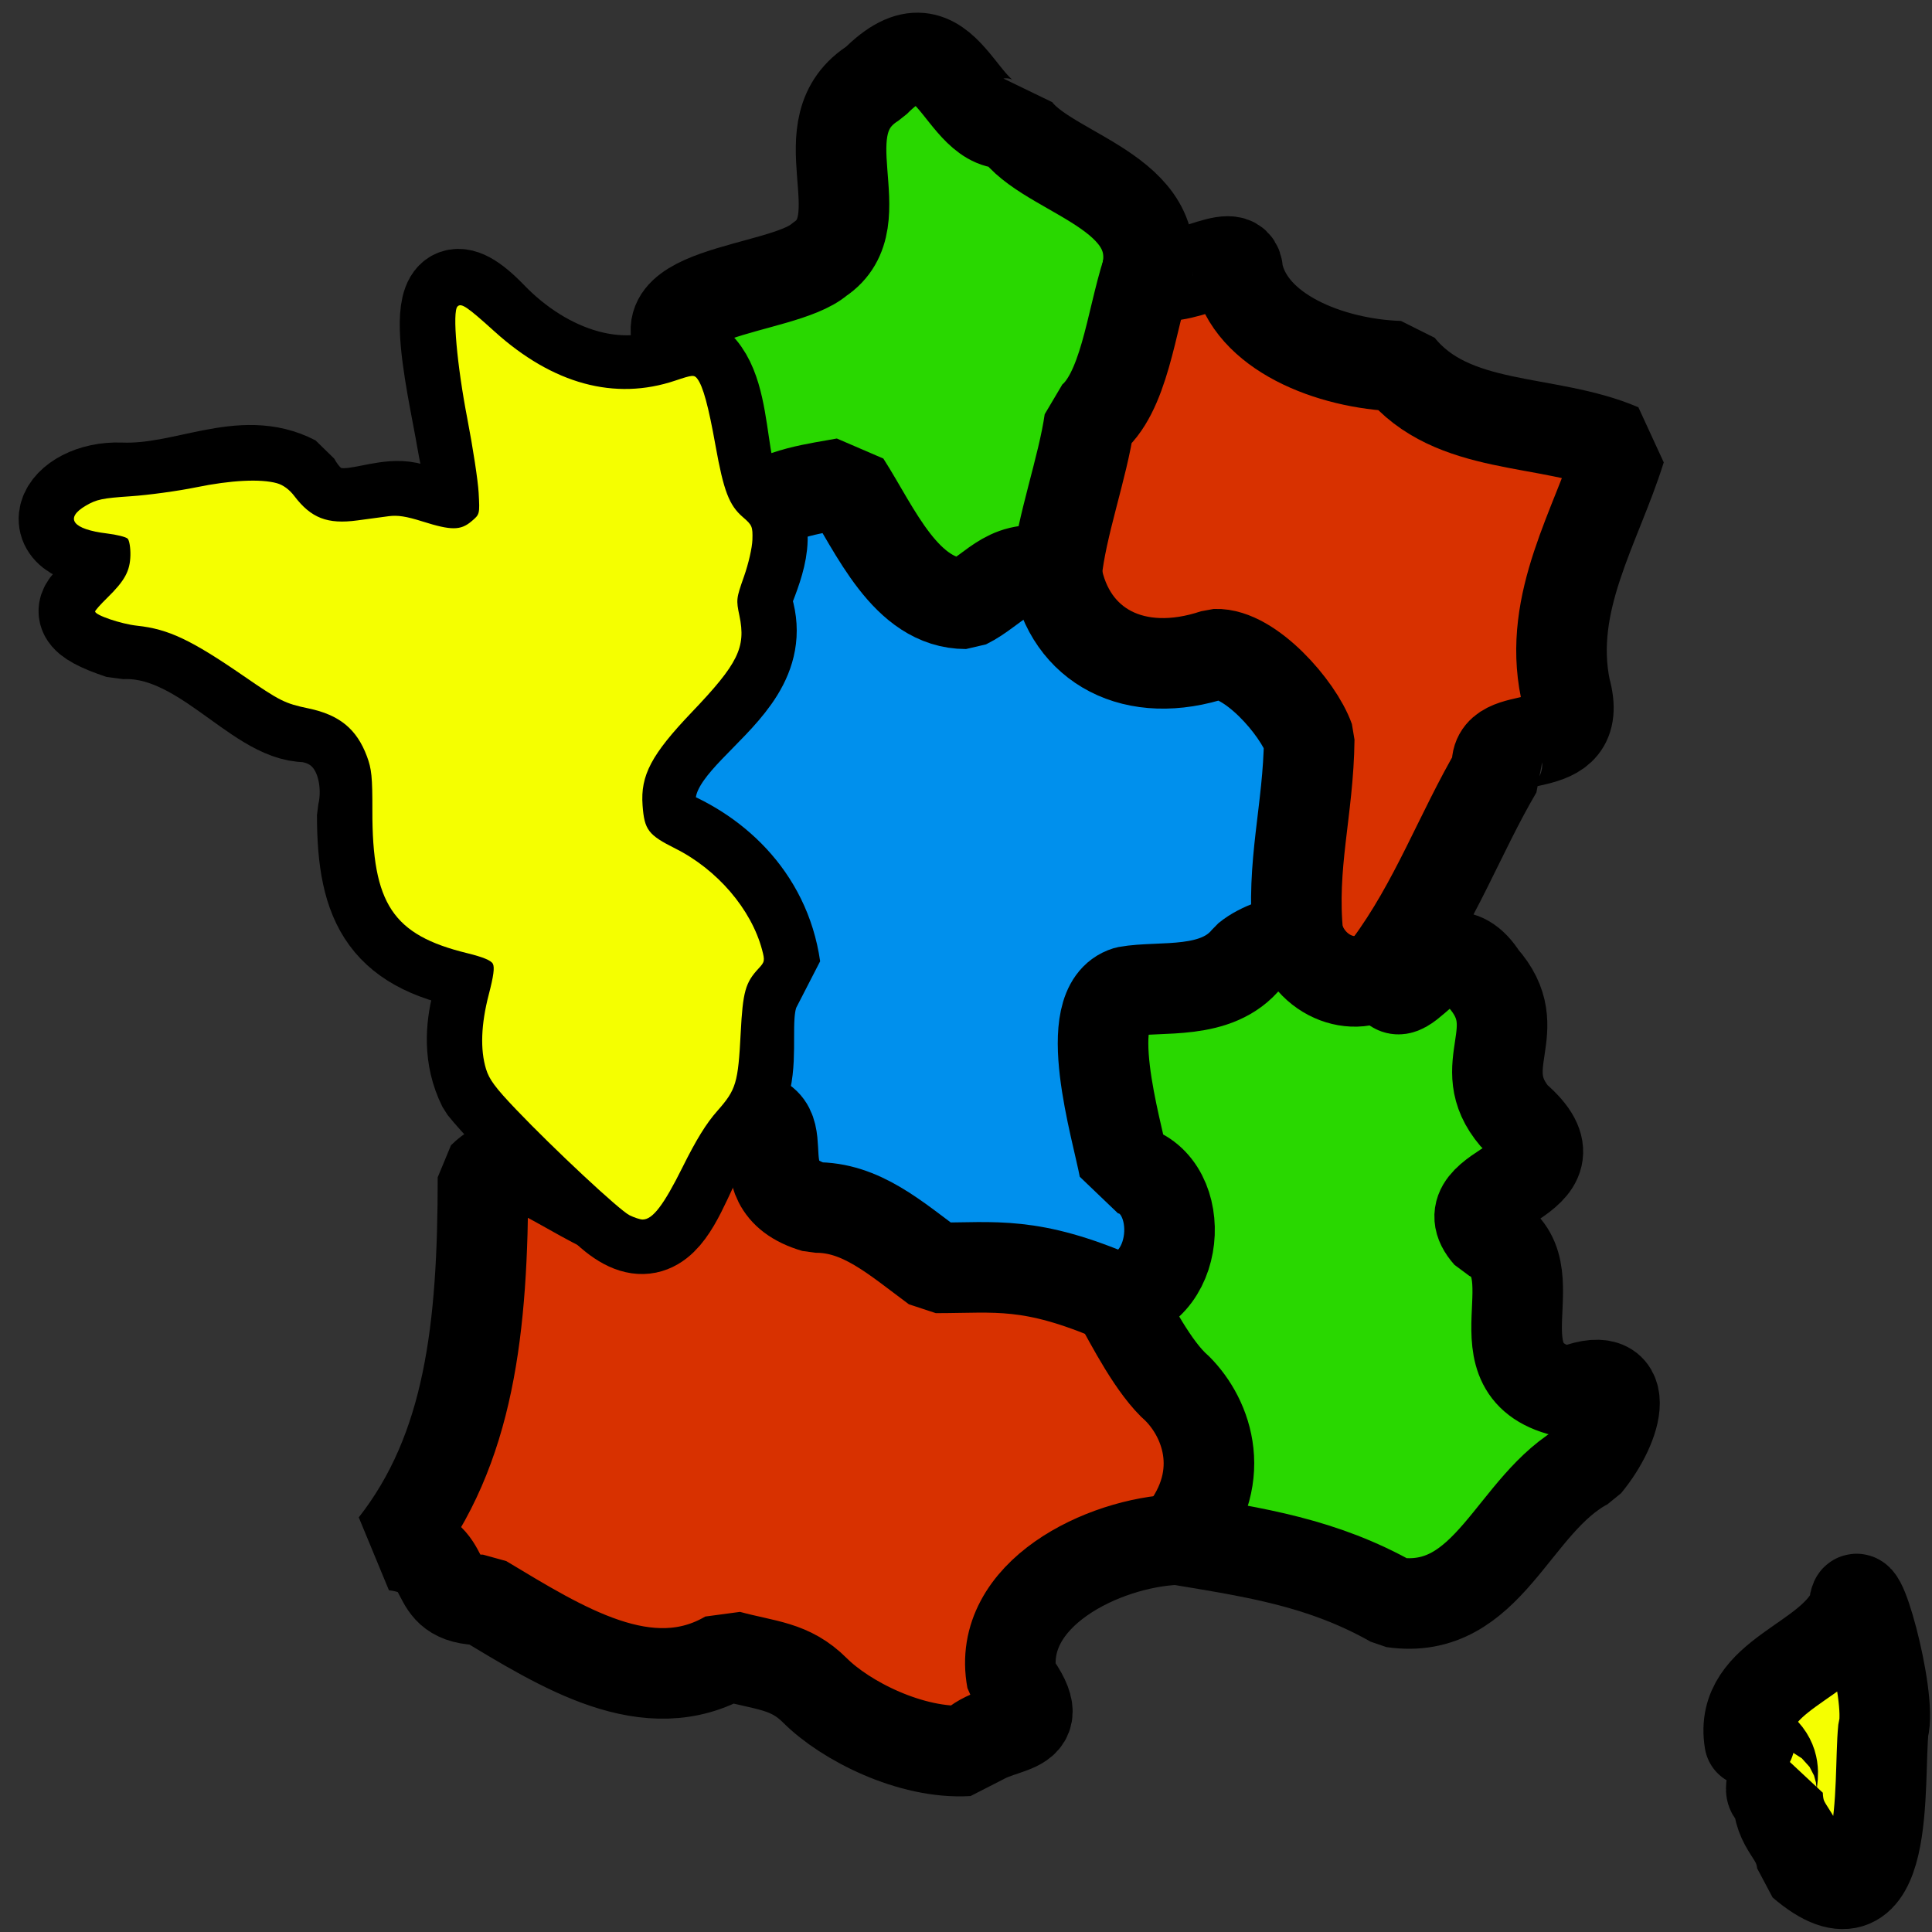 <?xml version="1.0" encoding="UTF-8" standalone="no"?>
<svg
   xmlns:dc="http://purl.org/dc/elements/1.1/"
   xmlns:cc="http://creativecommons.org/ns#"
   xmlns:rdf="http://www.w3.org/1999/02/22-rdf-syntax-ns#"
   xmlns:svg="http://www.w3.org/2000/svg"
   xmlns="http://www.w3.org/2000/svg"
   xmlns:sodipodi="http://sodipodi.sourceforge.net/DTD/sodipodi-0.dtd"
   xmlns:inkscape="http://www.inkscape.org/namespaces/inkscape"
   width="32"
   height="32"
   viewBox="0 0 106.667 106.667"
   version="1.2"
   id="svg3193"
   inkscape:version="0.48.2 r9819"
   sodipodi:docname="icon.svg"
   inkscape:export-filename="C:\Documents and Settings\delplanquea\.qgis\python\plugins\MapColoring\icon\icon.png"
   inkscape:export-xdpi="16.271198"
   inkscape:export-ydpi="16.271198">
  <rect x="0" y="0" width="106.667" height="106.667" fill="#333333" stroke="none"/>
  <sodipodi:namedview
     pagecolor="#ffffff"
     bordercolor="#666666"
     borderopacity="1"
     objecttolerance="10"
     gridtolerance="10"
     guidetolerance="10"
     inkscape:pageopacity="0"
     inkscape:pageshadow="2"
     inkscape:window-width="1280"
     inkscape:window-height="968"
     id="namedview3397"
     showgrid="true"
     inkscape:zoom="22.627417"
     inkscape:cx="10.147682"
     inkscape:cy="15.979086"
     inkscape:window-x="-4"
     inkscape:window-y="-4"
     inkscape:window-maximized="1"
     inkscape:current-layer="svg3193">
    <inkscape:grid
       type="xygrid"
       id="grid4653"
       empspacing="4"
       visible="true"
       enabled="true"
       snapvisiblegridlinesonly="true"
       spacingx="0.5px"
       spacingy="0.5px" />
  </sodipodi:namedview>
  <desc
     id="desc3195">Generated with Qt</desc>
  <defs
     id="defs3197" />
  <path
     style="fill:#0090ed;fill-opacity:1;stroke-width:0.25;stroke-linecap:round;stroke-miterlimit:4;stroke-dasharray:none"
     d="M 60.273,70.614 C 58.234,69.822 56.656,69.548 54.116,69.546 l -2.179,-0.002 -1.43,-1.034 C 48.58,67.116 47.293,66.495 45.794,66.233 c -1.975,-0.344 -2.407,-0.809 -2.654,-2.854 -0.17,-1.406 -0.558,-1.985 -1.443,-2.151 -0.276,-0.052 -0.501,-0.116 -0.501,-0.143 0,-0.027 0.108,-0.306 0.241,-0.619 0.163,-0.386 0.276,-1.283 0.351,-2.781 0.122,-2.435 0.279,-3.005 1.009,-3.647 0.528,-0.464 0.546,-0.607 0.236,-1.799 -0.714,-2.739 -2.782,-5.161 -5.421,-6.349 -1.049,-0.472 -1.124,-0.589 -1.128,-1.766 -0.003,-1.133 0.511,-1.973 2.648,-4.331 1.186,-1.308 2.069,-2.426 2.317,-2.932 0.448,-0.916 0.607,-2.278 0.367,-3.148 -0.124,-0.451 -0.079,-0.738 0.29,-1.835 0.363,-1.079 0.43,-1.488 0.39,-2.405 l -0.048,-1.105 0.516,-0.251 c 0.582,-0.283 1.878,-0.64 2.827,-0.778 l 0.635,-0.092 0.81,1.362 c 2.172,3.651 3.856,5.137 5.82,5.137 0.503,0 0.822,-0.133 1.613,-0.675 1.159,-0.793 1.821,-1.093 2.42,-1.093 0.616,0 0.901,0.138 0.901,0.438 0,0.142 0.232,0.723 0.516,1.29 1.25,2.498 3.714,3.708 6.679,3.279 2.447,-0.354 2.474,-0.353 3.153,0.045 1.029,0.604 1.971,1.525 2.747,2.685 l 0.731,1.093 -0.075,1.146 c -0.041,0.63 -0.171,1.941 -0.288,2.914 -0.117,0.972 -0.254,2.837 -0.305,4.145 l -0.091,2.377 -0.604,0.18 c -0.895,0.267 -1.651,0.685 -2.299,1.271 -0.874,0.789 -1.843,1.09 -4.047,1.253 -1.055,0.078 -2.103,0.214 -2.329,0.302 -1.572,0.614 -1.731,3.465 -0.496,8.886 l 0.336,1.473 0.801,0.406 c 1.039,0.526 1.466,1.153 1.571,2.308 0.143,1.573 -0.553,3.023 -1.675,3.492 -0.593,0.248 -0.443,0.273 -2.041,-0.348 l 0,0 z"
     id="path4697"
     inkscape:connector-curvature="0" />
  <g
     id="g4783"
     style="fill:#29d800;fill-opacity:1">
    <path
       inkscape:connector-curvature="0"
       id="path4695"
       d="m 52.392,32.69 c -0.728,-0.207 -1.888,-1.121 -2.605,-2.053 -0.336,-0.437 -1.101,-1.59 -1.7,-2.562 l -1.089,-1.768 -0.881,0.033 c -1.011,0.038 -3.279,0.653 -4.031,1.095 l -0.51,0.3 -0.261,-0.322 c -0.319,-0.394 -0.505,-1.063 -0.855,-3.083 -0.539,-3.108 -0.669,-3.442 -1.918,-4.938 -0.812,-0.971 -0.871,-1.202 -0.433,-1.672 0.458,-0.492 0.92,-0.684 3.594,-1.499 2.923,-0.891 3.521,-1.153 4.26,-1.871 0.982,-0.954 1.046,-1.229 1.05,-4.54 0.004,-3.558 0.042,-3.664 1.787,-5.048 1.151,-0.913 1.722,-1.165 2.254,-0.996 0.158,0.05 0.9,0.755 1.648,1.567 1.353,1.468 1.915,1.9 2.473,1.9 0.161,0 0.618,0.315 1.015,0.7 0.398,0.385 1.446,1.129 2.33,1.654 3.471,2.061 4.332,2.979 4.332,4.616 0,0.355 -0.293,1.765 -0.652,3.135 -0.928,3.547 -1.151,4.112 -2.043,5.179 -0.366,0.438 -0.553,0.856 -0.685,1.535 -0.1,0.513 -0.439,1.982 -0.755,3.264 -0.315,1.282 -0.614,2.642 -0.664,3.021 l -0.091,0.689 -0.93,0.026 c -1.024,0.028 -1.591,0.262 -2.961,1.222 -0.908,0.636 -0.908,0.636 -1.678,0.418 l 0,0 z"
       style="fill:#29d800;fill-opacity:1;stroke-width:0.25;stroke-linecap:round;stroke-miterlimit:4;stroke-dasharray:none" />
    <path
       inkscape:connector-curvature="0"
       id="path4701"
       d="M 77.288,87.95 C 77.004,87.898 76.308,87.62 75.741,87.333 73.783,86.339 70.506,85.402 67.103,84.861 l -1.125,-0.179 0.492,-0.995 c 1.327,-2.685 0.89,-5.136 -1.369,-7.68 -0.92,-1.036 -2.347,-3.203 -2.493,-3.786 -0.042,-0.167 0.13,-0.355 0.536,-0.585 2.095,-1.185 2.562,-4.749 0.863,-6.592 -0.325,-0.353 -0.803,-0.711 -1.061,-0.796 -0.463,-0.153 -0.476,-0.183 -0.874,-2.033 -0.769,-3.578 -0.844,-5.511 -0.253,-6.484 0.296,-0.486 0.414,-0.515 2.946,-0.71 2.156,-0.167 3.001,-0.471 4.173,-1.5 0.31,-0.273 0.841,-0.614 1.179,-0.759 1.202,-0.515 1.195,-0.515 1.63,0.173 0.851,1.346 2.667,2.05 4.048,1.568 0.424,-0.148 0.495,-0.128 0.769,0.221 0.409,0.52 0.868,0.485 1.632,-0.127 1.143,-0.915 1.863,-1.296 2.26,-1.196 0.488,0.122 1.62,1.586 1.843,2.383 0.14,0.5 0.139,0.956 -0.003,2.119 -0.265,2.165 -0.041,2.928 1.319,4.478 0.992,1.131 0.967,1.406 -0.205,2.299 -1.66,1.264 -2.146,1.815 -2.146,2.434 0,0.676 0.415,1.382 1.022,1.74 0.813,0.479 0.941,0.939 1.032,3.711 0.075,2.279 0.113,2.553 0.422,3.051 0.484,0.779 1.096,1.245 2.01,1.533 0.754,0.238 0.839,0.237 1.63,-0.012 0.769,-0.242 0.853,-0.244 1.073,-0.024 0.208,0.208 0.214,0.328 0.053,0.939 -0.274,1.038 -1.041,2.219 -1.768,2.721 -1.101,0.762 -1.632,1.297 -3.427,3.454 -1.699,2.042 -2.843,3.094 -3.741,3.44 -0.674,0.259 -1.709,0.388 -2.283,0.284 l 0,-4e-6 z"
       style="fill:#29d800;fill-opacity:1;stroke-width:0.25;stroke-linecap:round;stroke-miterlimit:4;stroke-dasharray:none" />
  </g>
  <g
     id="g4779"
     style="fill:#d83100;fill-opacity:1">
    <path
       inkscape:connector-curvature="0"
       id="path4699"
       d="m 73.553,53.289 c -0.312,-0.189 -0.76,-0.63 -0.994,-0.979 -0.415,-0.618 -0.427,-0.686 -0.423,-2.491 0.002,-1.021 0.133,-3.116 0.291,-4.655 0.428,-4.152 0.411,-4.524 -0.254,-5.648 -0.771,-1.304 -2.327,-2.838 -3.444,-3.396 -1.023,-0.511 -1.584,-0.559 -2.784,-0.237 -1.141,0.306 -2.448,0.274 -3.622,-0.088 -0.846,-0.261 -1.142,-0.45 -1.907,-1.215 -0.668,-0.669 -0.992,-1.138 -1.237,-1.79 -0.425,-1.131 -0.371,-1.637 0.585,-5.551 0.402,-1.643 0.73,-3.095 0.73,-3.228 0,-0.132 0.208,-0.498 0.462,-0.813 0.779,-0.966 1.414,-2.525 2.072,-5.084 l 0.629,-2.449 0.727,-0.016 c 0.602,-0.014 1.834,-0.281 3.218,-0.699 0.183,-0.055 0.258,0.004 0.258,0.203 0,0.58 0.907,2.087 1.683,2.796 1.561,1.426 4.815,2.688 6.935,2.688 0.324,0 0.589,0.135 0.894,0.457 1.353,1.428 3.247,2.188 7.464,2.995 2.212,0.423 3.943,0.909 3.943,1.106 0,0.069 -0.498,1.433 -1.107,3.031 -1.807,4.742 -2.183,6.753 -1.774,9.491 0.235,1.573 0.166,2.086 -0.316,2.34 -0.146,0.077 -0.795,0.284 -1.443,0.46 -1.328,0.362 -1.794,0.71 -1.932,1.443 -0.052,0.277 -0.415,1.093 -0.806,1.813 -0.391,0.72 -1.217,2.322 -1.835,3.56 -1.813,3.632 -3.157,5.737 -3.903,6.114 -0.578,0.293 -1.478,0.226 -2.11,-0.157 z"
       style="fill:#d83100;fill-opacity:1;stroke-width:0.25;stroke-linecap:round;stroke-miterlimit:4;stroke-dasharray:none" />
    <path
       inkscape:connector-curvature="0"
       id="path4703"
       d="M 51.185,95.972 C 49.18,95.541 47.194,94.542 45.567,93.144 44.353,92.102 43.585,91.725 41.723,91.258 l -1.564,-0.392 -0.869,0.39 c -2.801,1.257 -5.611,0.631 -10.709,-2.388 -1.298,-0.768 -1.928,-1.058 -2.3,-1.058 -0.628,0 -1.199,-0.423 -1.582,-1.174 -0.321,-0.629 -1.056,-1.302 -1.648,-1.508 L 22.654,84.99 23.288,84.007 c 0.859,-1.333 1.274,-2.191 1.899,-3.93 1.218,-3.388 1.704,-6.561 1.956,-12.768 l 0.088,-2.161 0.446,-0.185 c 0.355,-0.147 0.584,-0.148 1.125,-0.003 0.788,0.211 3.875,1.875 4.83,2.604 0.974,0.744 1.652,0.906 2.474,0.592 0.862,-0.329 1.304,-0.906 2.437,-3.178 1.288,-2.585 1.467,-2.8 2.33,-2.797 0.381,0.001 0.776,0.056 0.879,0.121 0.24,0.152 0.476,0.976 0.476,1.659 0,1.769 1.349,3.069 3.388,3.267 0.446,0.043 1.175,0.24 1.62,0.438 0.698,0.31 2.68,1.603 3.813,2.489 0.287,0.224 0.61,0.275 1.768,0.275 3.089,2.67e-4 5.224,0.358 7.521,1.259 0.966,0.379 0.978,0.39 1.694,1.661 0.969,1.717 1.415,2.359 2.456,3.53 1.996,2.246 2.264,4.43 0.836,6.804 l -0.484,0.805 -1.105,0.172 c -3.522,0.547 -6.764,2.535 -7.882,4.832 -0.332,0.681 -0.436,1.132 -0.487,2.095 -0.062,1.186 -0.048,1.252 0.422,1.984 0.342,0.533 0.446,0.82 0.35,0.968 -0.075,0.116 -0.657,0.436 -1.294,0.712 -0.637,0.276 -1.272,0.605 -1.411,0.731 -0.306,0.277 -0.935,0.275 -2.248,-0.006 l 0,0 z"
       style="fill:#d83100;fill-opacity:1;stroke-width:0.25;stroke-linecap:round;stroke-miterlimit:4;stroke-dasharray:none" />
  </g>
  <path
     style="fill:#000000;fill-opacity:1;stroke-width:0.25;stroke-linecap:round;stroke-miterlimit:4;stroke-dasharray:none"
     d="m 100.594,103.027 c -0.369,-0.24 -0.669,-0.564 -0.721,-0.779 -0.049,-0.203 -0.344,-0.855 -0.657,-1.449 -0.312,-0.594 -0.568,-1.27 -0.568,-1.501 0,-0.231 -0.066,-0.462 -0.147,-0.512 -0.081,-0.05 -0.147,-0.389 -0.147,-0.753 0,-0.786 -0.269,-1.359 -0.879,-1.872 -0.503,-0.423 -0.55,-0.749 -0.219,-1.54 0.316,-0.755 0.635,-1.071 2.528,-2.491 0.908,-0.682 1.911,-1.535 2.23,-1.897 l 0.579,-0.658 0.303,1.144 c 0.582,2.196 0.65,2.924 0.541,5.774 -0.198,5.151 -0.606,6.812 -1.697,6.902 -0.364,0.03 -0.698,-0.077 -1.146,-0.368 l 0,0 z"
     id="path4705"
     inkscape:connector-curvature="0" />
  <path
     style="font-size:34.375px;font-style:normal;font-weight:400;fill:none;stroke:#000000;stroke-width:0.833;stroke-linecap:round;stroke-linejoin:bevel;stroke-miterlimit:4;stroke-opacity:1;stroke-dasharray:none;font-family:MS Shell Dlg 2"
     d="m 96.599,96.135 c -0.615,-3.718 4.498,-4.321 5.769,-7.323 0.05,-2.555 2.115,4.862 1.613,6.661 -0.293,2.889 0.453,11.638 -4.484,7.392 -0.205,-1.763 -1.296,-1.806 -1.356,-3.811 -1.047,0.041 0.831,-1.665 -1.542,-2.918"
     id="path3287"
     inkscape:connector-curvature="0" />
  <path
     style="font-size:34.375px;font-style:normal;font-weight:400;fill:none;stroke:#000000;stroke-width:5;stroke-linecap:round;stroke-linejoin:bevel;stroke-miterlimit:4;stroke-opacity:1;stroke-dasharray:none;font-family:MS Shell Dlg 2"
     d="m 63.333,15 c -0.894,2.756 -1.253,6.78 -3.18,8.224 -0.373,2.614 -1.559,5.81 -1.82,8.443"
     id="path4597"
     inkscape:connector-curvature="0"
     sodipodi:nodetypes="ccc" />
  <path
     style="font-size:34.375px;font-style:normal;font-weight:400;fill:none;stroke:#000000;stroke-width:5;stroke-linecap:round;stroke-linejoin:bevel;stroke-miterlimit:4;stroke-opacity:1;stroke-dasharray:none;font-family:MS Shell Dlg 2"
     d="m 58.333,31.667 c 0.714,4.021 4.32,5.95 8.769,4.452 1.903,-0.073 4.564,2.949 5.181,4.692 -0.043,3.916 -1.013,6.933 -0.617,10.856"
     id="path4621"
     inkscape:connector-curvature="0"
     sodipodi:nodetypes="cccc" />
  <path
     style="font-size:34.375px;font-style:normal;font-weight:400;fill:none;stroke:#000000;stroke-width:5;stroke-linecap:round;stroke-linejoin:bevel;stroke-miterlimit:4;stroke-opacity:1;stroke-dasharray:none;font-family:MS Shell Dlg 2"
     d="m 71.667,51.667 c 0.75,2.518 3.641,3.284 5,1.667"
     id="path4651"
     inkscape:connector-curvature="0"
     sodipodi:nodetypes="cc" />
  <path
     style="font-size:34.375px;font-style:normal;font-weight:400;fill:none;stroke:#000000;stroke-width:5;stroke-linecap:round;stroke-linejoin:bevel;stroke-miterlimit:4;stroke-opacity:1;stroke-dasharray:none;font-family:MS Shell Dlg 2"
     d="m 58.333,31.667 c -2.668,-0.705 -3.333,0.845 -5,1.667 -3.333,0 -5,-4.069 -6.667,-6.667 -1.516,0.286 -3.708,0.516 -5,1.667"
     id="path3299"
     inkscape:connector-curvature="0"
     sodipodi:nodetypes="cccc" />
  <path
     style="font-size:34.375px;font-style:normal;font-weight:400;fill:none;stroke:#000000;stroke-width:5;stroke-linecap:round;stroke-linejoin:bevel;stroke-miterlimit:4;stroke-opacity:1;stroke-dasharray:none;font-family:MS Shell Dlg 2"
     d="M 41.667,28.333 C 39.343,27.481 40.589,21.667 38.333,20"
     id="path4591"
     inkscape:connector-curvature="0"
     sodipodi:nodetypes="cc" />
  <path
     style="font-size:34.375px;font-style:normal;font-weight:400;fill:none;stroke:#000000;stroke-width:5;stroke-linecap:round;stroke-linejoin:bevel;stroke-miterlimit:4;stroke-opacity:1;stroke-dasharray:none;font-family:MS Shell Dlg 2"
     d="m 65,85 c 2.909,-3.302 1.667,-6.667 0,-8.333 -1.295,-1.124 -2.531,-3.562 -3.333,-5"
     id="path4633"
     inkscape:connector-curvature="0"
     sodipodi:nodetypes="ccc" />
  <path
     style="font-size:34.375px;font-style:normal;font-weight:400;fill:none;stroke:#000000;stroke-width:5;stroke-linecap:round;stroke-linejoin:bevel;stroke-miterlimit:4;stroke-opacity:1;stroke-dasharray:none;font-family:MS Shell Dlg 2"
     d="m 76.667,53.333 c 2.574,-3.475 3.927,-7.316 6.003,-10.847 -0.4,-2.532 4.915,-0.346 3.757,-4.44 -0.995,-4.826 1.701,-8.961 3.043,-13.262 -4.04,-1.735 -9.284,-0.933 -12.207,-4.566 -3.842,-0.127 -8.279,-1.885 -8.929,-5.218 0,-1.667 -3.333,0.992 -5,0"
     id="path4595"
     inkscape:connector-curvature="0"
     sodipodi:nodetypes="ccccccc" />
  <path
     style="font-size:34.375px;font-style:normal;font-weight:400;fill:none;stroke:#000000;stroke-width:5;stroke-linecap:round;stroke-linejoin:bevel;stroke-miterlimit:4;stroke-opacity:1;stroke-dasharray:none;font-family:MS Shell Dlg 2"
     d="m 61.667,71.667 c 3.721,-0.465 3.878,-6.667 0.405,-7.154 -0.405,-2.187 -2.501,-8.954 0.137,-9.769 1.863,-0.341 4.981,0.257 6.649,-1.844 0.777,-0.641 1.904,-0.906 2.81,-1.233"
     id="path4615"
     inkscape:connector-curvature="0"
     sodipodi:nodetypes="ccccc" />
  <path
     style="font-size:34.375px;font-style:normal;font-weight:400;fill:none;stroke:#000000;stroke-width:5;stroke-linecap:round;stroke-linejoin:bevel;stroke-miterlimit:4;stroke-opacity:1;stroke-dasharray:none;font-family:MS Shell Dlg 2"
     d="m 38.333,20 c -3.85,2.232 -8.284,0.497 -11.192,-2.52 -4.173,-4.328 -2.128,3.85 -1.638,6.8 0.454,2.737 1.792,5.654 -2.61,3.84 -2.025,-0.835 -4.711,1.875 -6.628,-1.589 -2.932,-1.531 -6.054,0.54 -9.592,0.402 -3.283,-0.129 -5.007,3.067 -0.007,3.067 0.89,3.034 -5,3.333 0,5 4.385,-0.243 7.486,4.607 10.255,4.582 3.079,0.418 3.536,3.652 3.079,5.418 0,5 1.267,7.468 6.667,8.333 0.736,0.118 -1.667,3.333 0,6.667 1.396,1.752 5.053,5.135 6.667,6.667"
     id="path4643"
     inkscape:connector-curvature="0"
     sodipodi:nodetypes="ccccccccccccc" />
  <path
     style="font-size:34.375px;font-style:normal;font-weight:400;fill:none;stroke:#000000;stroke-width:5;stroke-linecap:round;stroke-linejoin:bevel;stroke-miterlimit:4;stroke-opacity:1;stroke-dasharray:none;font-family:MS Shell Dlg 2"
     d="m 33.333,66.667 c 3.978,3.886 4.285,-2.953 6.667,-5"
     id="path4641"
     inkscape:connector-curvature="0"
     sodipodi:nodetypes="cc" />
  <path
     style="font-size:34.375px;font-style:normal;font-weight:400;fill:none;stroke:#000000;stroke-width:5;stroke-linecap:round;stroke-linejoin:bevel;stroke-miterlimit:4;stroke-opacity:1;stroke-dasharray:none;font-family:MS Shell Dlg 2"
     d="m 40,61.667 c 2.726,-2.247 -0.08,-6.745 2.806,-8.24 -0.567,-3.953 -3.458,-6.497 -6.524,-7.599 -2.333,-5.347 7.14,-7.211 4.845,-12.694 0.479,-1.336 1.565,-3.483 0.539,-4.8"
     id="path4639"
     inkscape:connector-curvature="0"
     sodipodi:nodetypes="ccccc" />
  <path
     style="font-size:34.375px;font-style:normal;font-weight:400;fill:none;stroke:#000000;stroke-width:5;stroke-linecap:round;stroke-linejoin:bevel;stroke-miterlimit:4;stroke-opacity:1;stroke-dasharray:none;font-family:MS Shell Dlg 2"
     d="M 63.333,15 C 64.237,10.331 57.273,9.494 55.877,6.789 52.957,7.359 52.394,0.358 48.29,4.538 c -3.982,2.426 0.217,7.631 -3.051,9.788 -2.067,1.803 -10.877,1.715 -6.906,5.673"
     id="path4609"
     inkscape:connector-curvature="0"
     sodipodi:nodetypes="ccccc" />
  <path
     style="font-size:34.375px;font-style:normal;font-weight:400;fill:none;stroke:#000000;stroke-width:5;stroke-linecap:round;stroke-linejoin:bevel;stroke-miterlimit:4;stroke-opacity:1;stroke-dasharray:none;font-family:MS Shell Dlg 2"
     d="m 33.333,66.667 c -3.333,-1.667 -5,-3.333 -6.667,-1.667 0,8.333 -0.737,15.017 -4.89,20.318 3.561,0.434 1.557,3.015 4.89,3.015 4.315,2.586 9.108,5.673 13.538,3.073 2.114,0.572 3.409,0.541 4.795,1.927 1.667,1.667 5.289,3.521 8.437,3.333 1.433,-1.755 4.877,-0.628 2.433,-3.928 -0.881,-4.738 5.07,-7.584 9.129,-7.739"
     id="path4635"
     inkscape:connector-curvature="0"
     sodipodi:nodetypes="cccccsccc" />
  <path
     style="font-size:34.375px;font-style:normal;font-weight:400;fill:none;stroke:#000000;stroke-width:5;stroke-linecap:round;stroke-linejoin:bevel;stroke-miterlimit:4;stroke-opacity:1;stroke-dasharray:none;font-family:MS Shell Dlg 2"
     d="M 61.667,71.667 C 56.885,69.612 55,70 51.667,70 49.412,68.333 47.539,66.635 45,66.667 40.475,65.341 44.978,61.107 40,61.667"
     id="path4631"
     inkscape:connector-curvature="0"
     sodipodi:nodetypes="cccc" />
  <path
     style="font-size:34.375px;font-style:normal;font-weight:400;fill:none;stroke:#000000;stroke-width:5;stroke-linecap:round;stroke-linejoin:bevel;stroke-miterlimit:4;stroke-opacity:1;stroke-dasharray:none;font-family:MS Shell Dlg 2"
     d="m 65,85 c 4.328,0.72 8.014,1.265 11.905,3.463 5.316,0.779 6.592,-5.448 10.671,-7.618 1.782,-2.14 2.713,-5.566 -0.982,-3.964 -5.534,-1.145 -0.591,-6.936 -4.424,-8.709 -2.489,-2.802 5.781,-2.833 1.47,-6.516 -2.429,-2.853 0.811,-4.777 -1.792,-7.692 -2.389,-3.774 -4.885,3.407 -5.18,-0.63"
     id="path4647"
     inkscape:connector-curvature="0"
     sodipodi:nodetypes="cccccccc" />
  <g
     id="g4787"
     style="fill:#f5ff00;fill-opacity:1">
    <path
       inkscape:connector-curvature="0"
       id="path4693"
       d="m 34.754,67.093 c -0.551,-0.272 -4.169,-3.646 -6.263,-5.841 -1.141,-1.196 -1.481,-1.654 -1.657,-2.231 -0.327,-1.07 -0.276,-2.469 0.15,-4.107 0.269,-1.035 0.332,-1.508 0.226,-1.705 -0.1,-0.186 -0.552,-0.372 -1.422,-0.585 -4.103,-1.003 -5.241,-2.715 -5.229,-7.869 0.004,-1.854 -0.041,-2.303 -0.301,-2.998 -0.565,-1.51 -1.515,-2.288 -3.23,-2.646 -1.3,-0.271 -1.568,-0.405 -3.591,-1.799 C 10.54,35.319 9.294,34.731 7.569,34.546 6.687,34.451 5.251,33.964 5.251,33.759 c 0,-0.054 0.302,-0.394 0.672,-0.755 0.967,-0.946 1.257,-1.478 1.277,-2.349 0.009,-0.411 -0.059,-0.823 -0.152,-0.916 -0.093,-0.093 -0.604,-0.221 -1.137,-0.285 -1.903,-0.229 -2.367,-0.835 -1.174,-1.535 0.594,-0.348 0.915,-0.415 2.476,-0.52 0.987,-0.066 2.615,-0.289 3.619,-0.495 1.913,-0.393 3.552,-0.476 4.457,-0.225 0.342,0.095 0.688,0.349 0.954,0.699 0.931,1.228 1.834,1.578 3.49,1.354 0.582,-0.079 1.359,-0.183 1.726,-0.232 0.499,-0.067 0.975,0.008 1.886,0.296 1.566,0.495 2.083,0.493 2.679,-0.008 0.467,-0.393 0.467,-0.395 0.402,-1.584 -0.036,-0.655 -0.315,-2.483 -0.62,-4.063 -0.582,-3.013 -0.839,-5.929 -0.548,-6.219 0.209,-0.209 0.522,0.003 2.04,1.375 3.218,2.909 6.645,3.841 9.988,2.715 0.945,-0.318 1.04,-0.326 1.211,-0.103 0.32,0.421 0.614,1.5 1.009,3.705 0.446,2.489 0.751,3.285 1.507,3.935 0.515,0.443 0.549,0.523 0.528,1.252 -0.013,0.435 -0.218,1.331 -0.466,2.031 -0.428,1.21 -0.436,1.283 -0.25,2.169 0.368,1.746 -0.076,2.644 -2.629,5.318 -2.234,2.34 -2.842,3.492 -2.719,5.147 0.101,1.357 0.309,1.63 1.813,2.384 2.31,1.158 4.188,3.35 4.784,5.587 0.16,0.601 0.147,0.67 -0.19,1.031 -0.732,0.783 -0.872,1.286 -0.989,3.55 -0.145,2.787 -0.249,3.136 -1.293,4.318 -0.612,0.693 -1.159,1.578 -1.918,3.105 -1.044,2.099 -1.655,2.898 -2.21,2.89 -0.136,-0.002 -0.461,-0.109 -0.722,-0.238 l 0,0 z"
       style="fill:#f5ff00;fill-opacity:1;stroke-width:0.25;stroke-linecap:round;stroke-miterlimit:4;stroke-dasharray:none" />
    <path
       inkscape:connector-curvature="0"
       id="path3377"
       d="m 96.599,96.135 c -0.615,-3.718 4.498,-4.321 5.769,-7.323 0.05,-2.555 2.115,4.862 1.613,6.661 -0.293,2.889 0.453,11.638 -4.484,7.392 -0.205,-1.763 -1.296,-1.806 -1.356,-3.811 -1.047,0.041 0.831,-1.665 -1.542,-2.918"
       style="font-size:34.375px;font-style:normal;font-weight:400;fill:#f5ff00;stroke:#000000;stroke-width:5;stroke-linecap:round;stroke-linejoin:bevel;stroke-miterlimit:4;stroke-opacity:1;stroke-dasharray:none;font-family:MS Shell Dlg 2;fill-opacity:1" />
  </g>
</svg>

